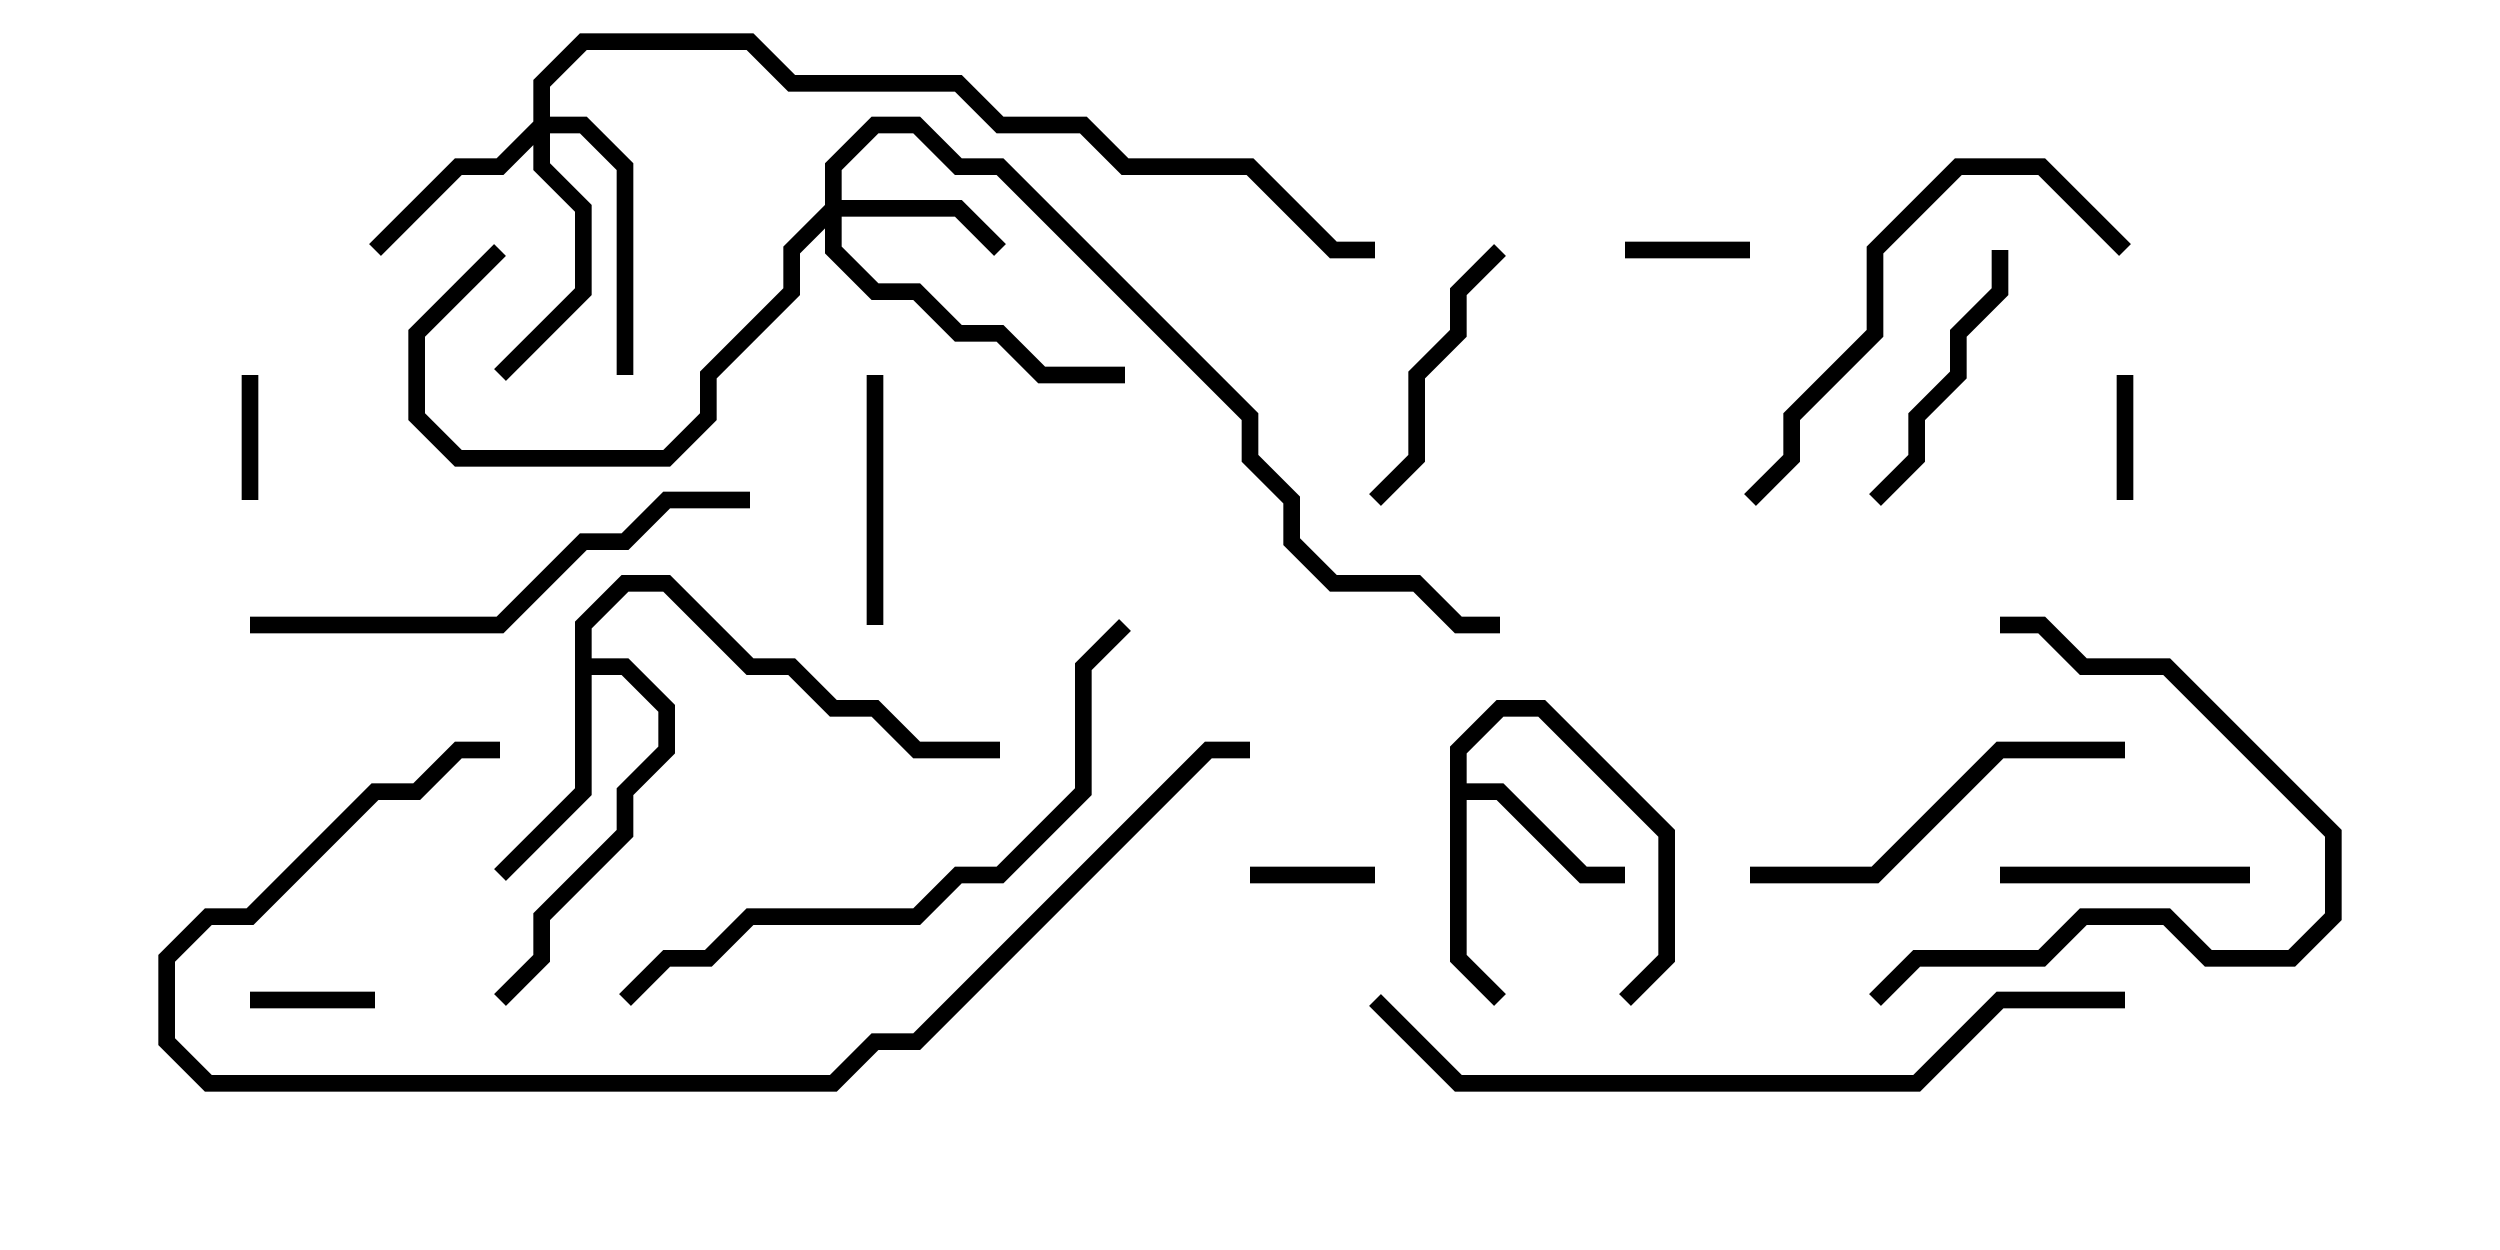 <svg version="1.1" width="30" height="15" xmlns="http://www.w3.org/2000/svg"><path d="M17.4,8.959L17.959,8.4L18.541,8.4L20.1,9.959L20.1,11.541L19.571,12.071L19.429,11.929L19.9,11.459L19.9,10.041L18.459,8.6L18.041,8.6L17.6,9.041L17.6,9.4L18.041,9.4L19.041,10.4L19.5,10.4L19.5,10.6L18.959,10.6L17.959,9.6L17.6,9.6L17.6,11.459L18.071,11.929L17.929,12.071L17.4,11.541z" stroke="none"/><path d="M6.9,7.459L7.459,6.9L8.041,6.9L9.041,7.9L9.541,7.9L10.041,8.4L10.541,8.4L11.041,8.9L12,8.9L12,9.1L10.959,9.1L10.459,8.6L9.959,8.6L9.459,8.1L8.959,8.1L7.959,7.1L7.541,7.1L7.1,7.541L7.1,7.9L7.541,7.9L8.1,8.459L8.1,9.041L7.6,9.541L7.6,10.041L6.6,11.041L6.6,11.541L6.071,12.071L5.929,11.929L6.4,11.459L6.4,10.959L7.4,9.959L7.4,9.459L7.9,8.959L7.9,8.541L7.459,8.1L7.1,8.1L7.1,9.541L6.071,10.571L5.929,10.429L6.9,9.459z" stroke="none"/><path d="M9.9,2.459L9.9,1.959L10.459,1.4L11.041,1.4L11.541,1.9L12.041,1.9L15.1,4.959L15.1,5.459L15.6,5.959L15.6,6.459L16.041,6.9L17.041,6.9L17.541,7.4L18,7.4L18,7.6L17.459,7.6L16.959,7.1L15.959,7.1L15.4,6.541L15.4,6.041L14.9,5.541L14.9,5.041L11.959,2.1L11.459,2.1L10.959,1.6L10.541,1.6L10.1,2.041L10.1,2.4L11.541,2.4L12.071,2.929L11.929,3.071L11.459,2.6L10.1,2.6L10.1,2.959L10.541,3.4L11.041,3.4L11.541,3.9L12.041,3.9L12.541,4.4L13.5,4.4L13.5,4.6L12.459,4.6L11.959,4.1L11.459,4.1L10.959,3.6L10.459,3.6L9.9,3.041L9.9,2.741L9.6,3.041L9.6,3.541L8.6,4.541L8.6,5.041L8.041,5.6L5.459,5.6L4.9,5.041L4.9,3.959L5.929,2.929L6.071,3.071L5.1,4.041L5.1,4.959L5.541,5.4L7.959,5.4L8.4,4.959L8.4,4.459L9.4,3.459L9.4,2.959z" stroke="none"/><path d="M6.4,1.459L6.4,0.959L6.959,0.4L9.041,0.4L9.541,0.9L11.541,0.9L12.041,1.4L13.041,1.4L13.541,1.9L15.041,1.9L16.041,2.9L16.5,2.9L16.5,3.1L15.959,3.1L14.959,2.1L13.459,2.1L12.959,1.6L11.959,1.6L11.459,1.1L9.459,1.1L8.959,0.6L7.041,0.6L6.6,1.041L6.6,1.4L7.041,1.4L7.6,1.959L7.6,4.5L7.4,4.5L7.4,2.041L6.959,1.6L6.6,1.6L6.6,1.959L7.1,2.459L7.1,3.541L6.071,4.571L5.929,4.429L6.9,3.459L6.9,2.541L6.4,2.041L6.4,1.741L6.041,2.1L5.541,2.1L4.571,3.071L4.429,2.929L5.459,1.9L5.959,1.9z" stroke="none"/><path d="M15,10.6L15,10.4L16.5,10.4L16.5,10.6z" stroke="none"/><path d="M21,2.9L21,3.1L19.5,3.1L19.5,2.9z" stroke="none"/><path d="M4.5,11.9L4.5,12.1L3,12.1L3,11.9z" stroke="none"/><path d="M25.4,4.5L25.6,4.5L25.6,6L25.4,6z" stroke="none"/><path d="M3.1,6L2.9,6L2.9,4.5L3.1,4.5z" stroke="none"/><path d="M10.4,4.5L10.6,4.5L10.6,7.5L10.4,7.5z" stroke="none"/><path d="M27,10.4L27,10.6L24,10.6L24,10.4z" stroke="none"/><path d="M16.571,6.071L16.429,5.929L16.9,5.459L16.9,4.459L17.4,3.959L17.4,3.459L17.929,2.929L18.071,3.071L17.6,3.541L17.6,4.041L17.1,4.541L17.1,5.541z" stroke="none"/><path d="M23.9,3L24.1,3L24.1,3.541L23.6,4.041L23.6,4.541L23.1,5.041L23.1,5.541L22.571,6.071L22.429,5.929L22.9,5.459L22.9,4.959L23.4,4.459L23.4,3.959L23.9,3.459z" stroke="none"/><path d="M21,10.6L21,10.4L22.459,10.4L23.959,8.9L25.5,8.9L25.5,9.1L24.041,9.1L22.541,10.6z" stroke="none"/><path d="M24,7.6L24,7.4L24.541,7.4L25.041,7.9L26.041,7.9L28.1,9.959L28.1,11.041L27.541,11.6L26.459,11.6L25.959,11.1L25.041,11.1L24.541,11.6L23.041,11.6L22.571,12.071L22.429,11.929L22.959,11.4L24.459,11.4L24.959,10.9L26.041,10.9L26.541,11.4L27.459,11.4L27.9,10.959L27.9,10.041L25.959,8.1L24.959,8.1L24.459,7.6z" stroke="none"/><path d="M21.071,6.071L20.929,5.929L21.4,5.459L21.4,4.959L22.4,3.959L22.4,2.959L23.459,1.9L24.541,1.9L25.571,2.929L25.429,3.071L24.459,2.1L23.541,2.1L22.6,3.041L22.6,4.041L21.6,5.041L21.6,5.541z" stroke="none"/><path d="M9,5.9L9,6.1L8.041,6.1L7.541,6.6L7.041,6.6L6.041,7.6L3,7.6L3,7.4L5.959,7.4L6.959,6.4L7.459,6.4L7.959,5.9z" stroke="none"/><path d="M7.571,12.071L7.429,11.929L7.959,11.4L8.459,11.4L8.959,10.9L10.959,10.9L11.459,10.4L11.959,10.4L12.9,9.459L12.9,7.959L13.429,7.429L13.571,7.571L13.1,8.041L13.1,9.541L12.041,10.6L11.541,10.6L11.041,11.1L9.041,11.1L8.541,11.6L8.041,11.6z" stroke="none"/><path d="M25.5,11.9L25.5,12.1L24.041,12.1L23.041,13.1L17.459,13.1L16.429,12.071L16.571,11.929L17.541,12.9L22.959,12.9L23.959,11.9z" stroke="none"/><path d="M6,8.9L6,9.1L5.541,9.1L5.041,9.6L4.541,9.6L3.041,11.1L2.541,11.1L2.1,11.541L2.1,12.459L2.541,12.9L9.959,12.9L10.459,12.4L10.959,12.4L14.459,8.9L15,8.9L15,9.1L14.541,9.1L11.041,12.6L10.541,12.6L10.041,13.1L2.459,13.1L1.9,12.541L1.9,11.459L2.459,10.9L2.959,10.9L4.459,9.4L4.959,9.4L5.459,8.9z" stroke="none"/></svg>